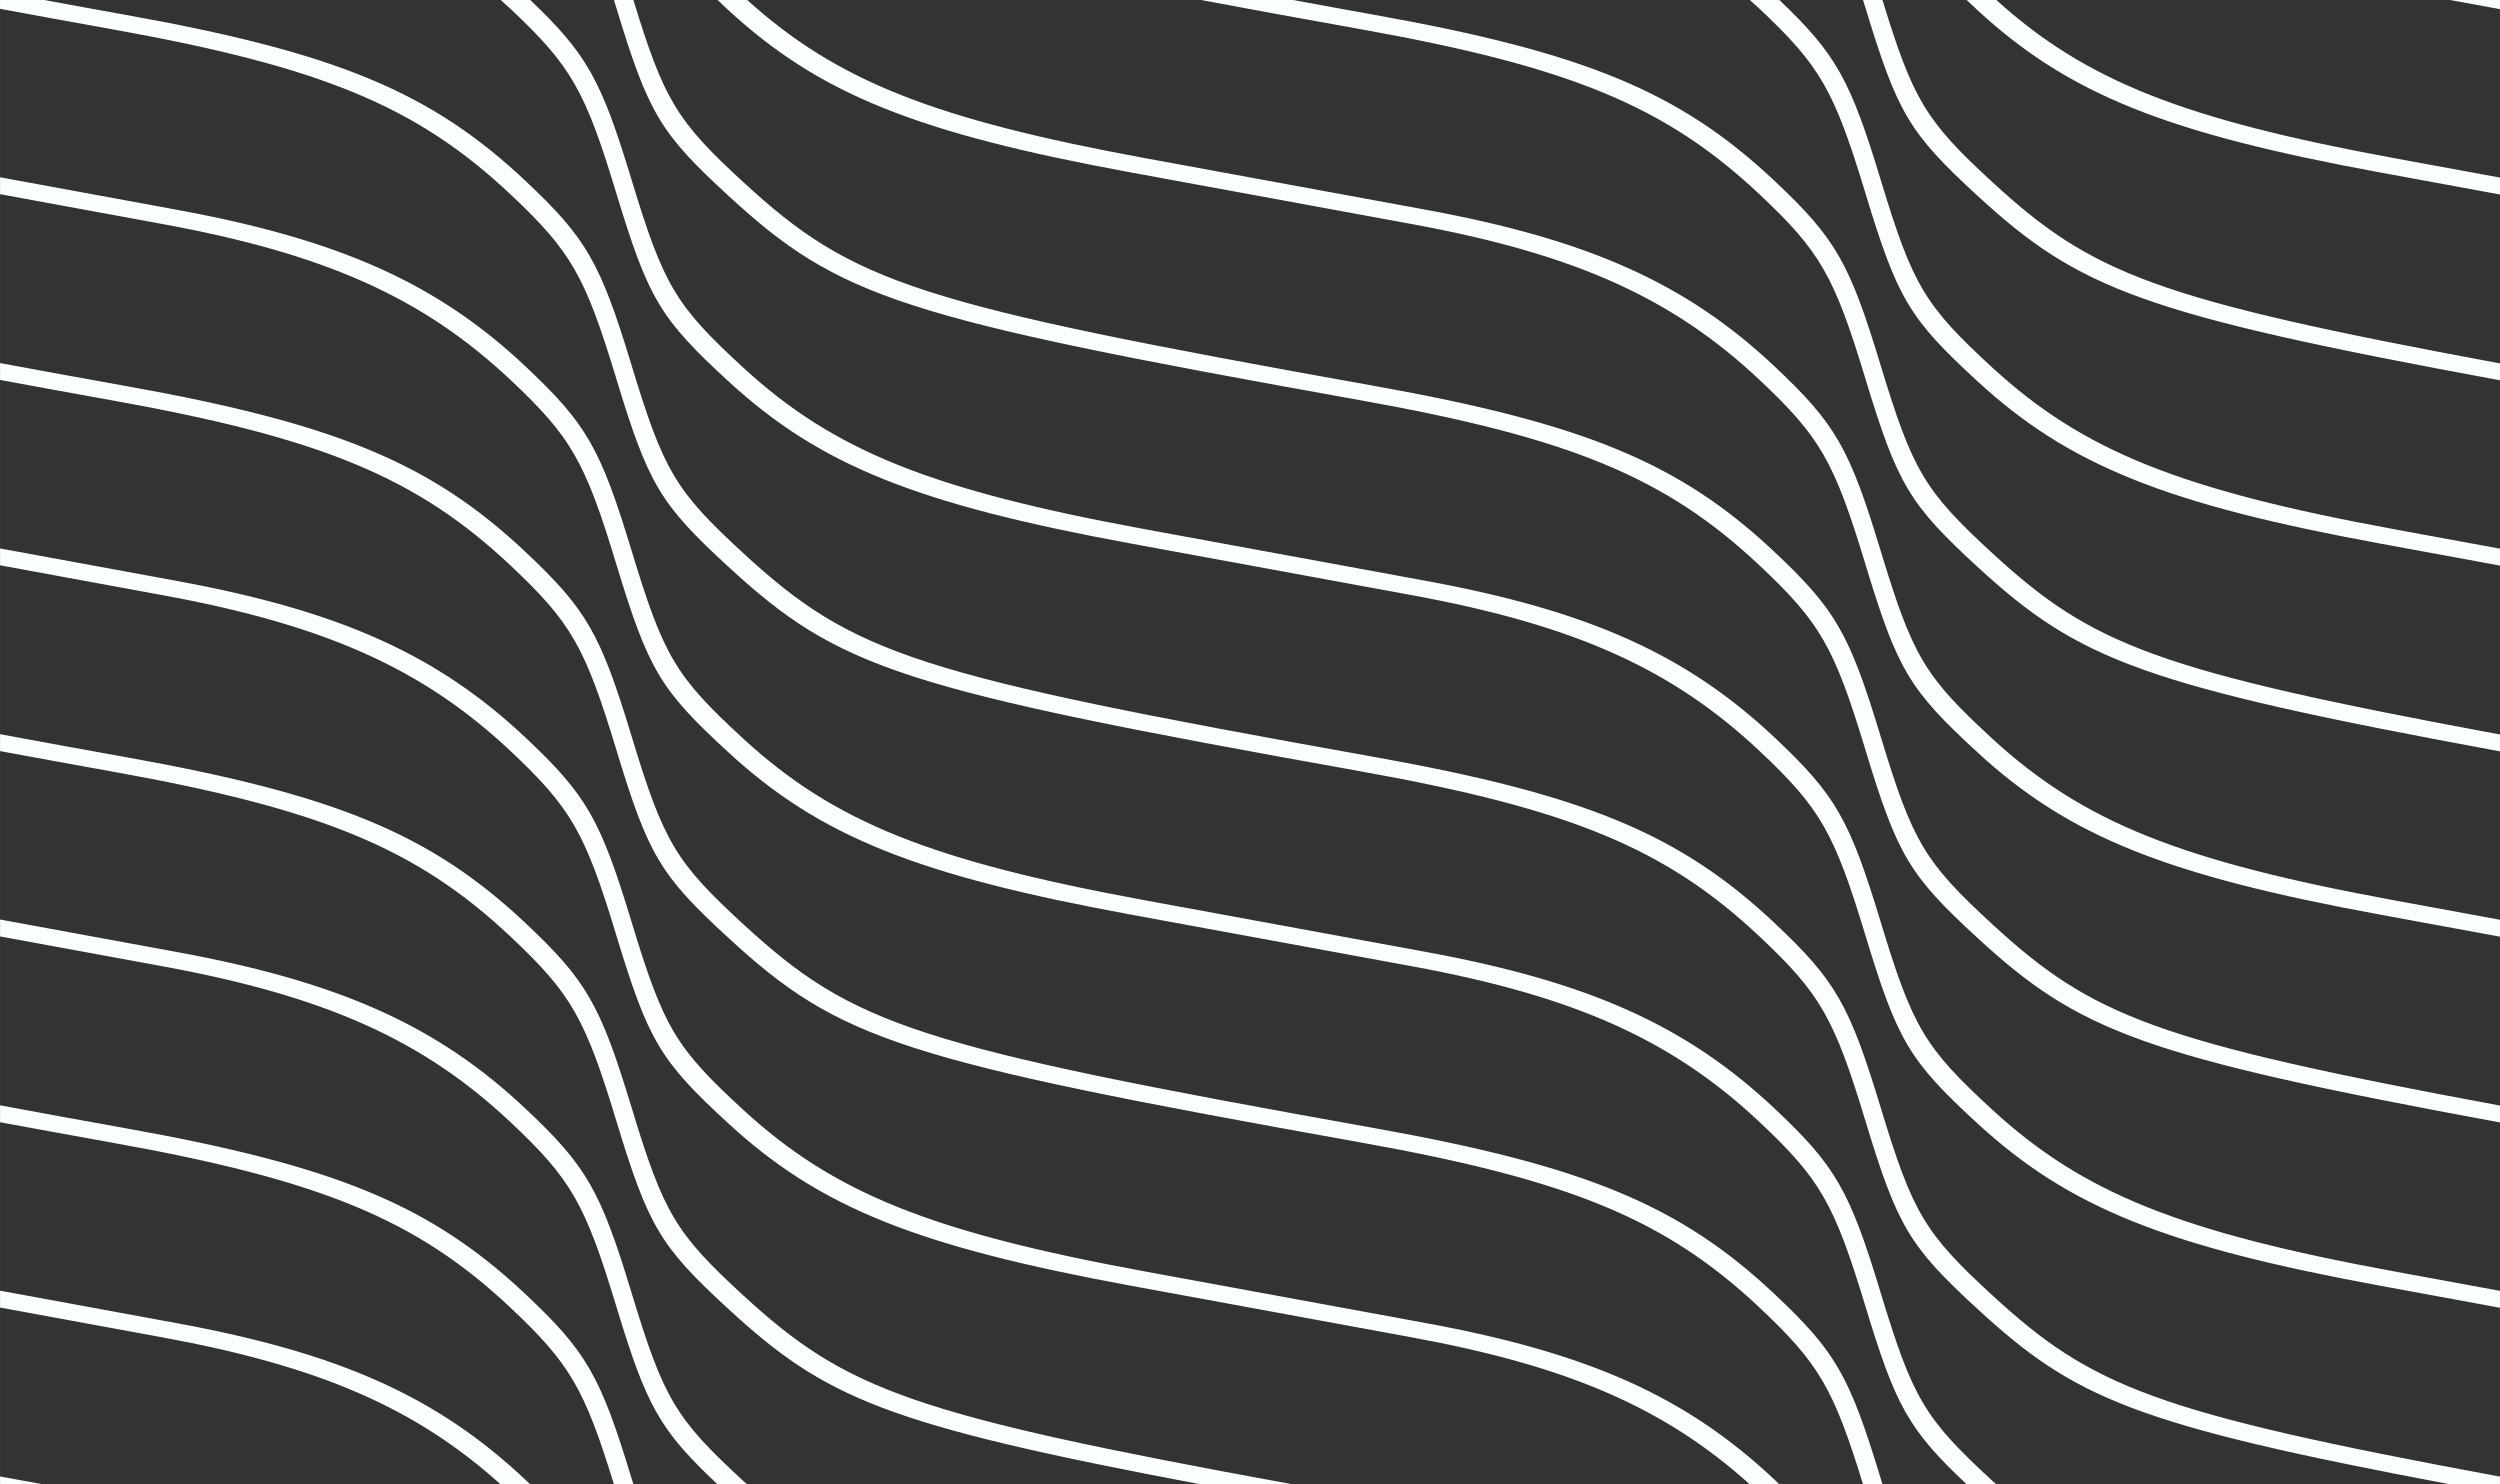 <?xml version="1.0" encoding="UTF-8" standalone="no"?>
<svg
   xmlns:dc="http://purl.org/dc/elements/1.1/"
   xmlns:cc="http://creativecommons.org/ns#"
   xmlns:rdf="http://www.w3.org/1999/02/22-rdf-syntax-ns#"
   xmlns:svg="http://www.w3.org/2000/svg"
   xmlns="http://www.w3.org/2000/svg"
   width="256"
   height="152"
   viewBox="0 0 67.733 40.217"
   version="1.1"
   id="svg2477">
   <rect x="0" y="0" width="67.733" height="40.217" fill="#333333" stroke="none"/>
   <title
      id="title3028">Wavy Lines</title>
   <defs
      id="defs2471" />
   <g
      id="layer1"
      transform="translate(-71.133,-128.392)">
      <path
         style="fill:#fafffd;stroke-width:1"
         d="m 71.133,128.392 v 0.239 c 0.956,0.176 1.898,0.35 3.021,0.551 5.692,1.019 8.27,2.087 10.811,4.477 1.642,1.544 2.019,2.202 2.863,4.985 0.871,2.872 1.188,3.403 3.045,5.109 3.019,2.775 4.66,3.305 17.123,5.537 5.692,1.019 8.27,2.087 10.811,4.477 1.642,1.544 2.02,2.202 2.864,4.985 0.871,2.872 1.188,3.403 3.044,5.109 2.626,2.414 4.226,3.131 12.798,4.746 h 1.353 v -0.208 c -9.365,-1.736 -11.05,-2.428 -13.752,-4.911 -1.84,-1.691 -2.16,-2.229 -3.029,-5.095 -0.846,-2.788 -1.22,-3.438 -2.879,-4.998 -2.557,-2.405 -5.126,-3.471 -10.826,-4.492 -12.449,-2.229 -14.106,-2.764 -17.108,-5.523 -1.84,-1.691 -2.16,-2.229 -3.029,-5.095 -0.846,-2.788 -1.22,-3.438 -2.879,-4.998 -2.557,-2.405 -5.126,-3.471 -10.826,-4.492 -0.823,-0.147 -1.483,-0.27 -2.215,-0.404 z m 13.566,0 c 0.089,0.08 0.178,0.158 0.266,0.241 1.642,1.544 2.019,2.202 2.863,4.985 0.871,2.872 1.188,3.403 3.045,5.109 2.47,2.27 5.088,3.324 10.921,4.395 2.265,0.416 5.676,1.043 7.58,1.393 4.421,0.812 7.061,1.995 9.433,4.226 1.642,1.544 2.02,2.202 2.864,4.985 0.871,2.872 1.188,3.403 3.044,5.109 2.47,2.27 5.089,3.324 10.922,4.395 0.965,0.177 2.054,0.378 3.23,0.594 v -0.458 c -1.033,-0.19 -1.995,-0.366 -2.845,-0.523 -5.821,-1.069 -8.453,-2.126 -10.907,-4.381 -1.84,-1.691 -2.16,-2.229 -3.029,-5.095 -0.846,-2.788 -1.22,-3.438 -2.879,-4.998 -2.387,-2.245 -5.02,-3.427 -9.448,-4.241 -1.904,-0.35 -5.315,-0.977 -7.58,-1.393 -5.821,-1.069 -8.453,-2.126 -10.907,-4.381 -1.84,-1.691 -2.16,-2.229 -3.029,-5.095 -0.82,-2.705 -1.208,-3.404 -2.744,-4.867 z m 3.067,0 c 0.021,0.07 0.04,0.126 0.062,0.199 0.871,2.872 1.188,3.403 3.045,5.109 3.019,2.775 4.66,3.305 17.123,5.537 5.692,1.019 8.27,2.087 10.811,4.477 1.642,1.544 2.02,2.202 2.864,4.985 0.871,2.872 1.188,3.403 3.044,5.109 2.752,2.529 4.455,3.207 14.151,4.995 v -0.457 c -9.365,-1.736 -11.05,-2.428 -13.752,-4.911 -1.84,-1.691 -2.16,-2.229 -3.029,-5.095 -0.846,-2.788 -1.22,-3.438 -2.879,-4.998 -2.557,-2.405 -5.126,-3.471 -10.826,-4.492 -12.449,-2.229 -14.106,-2.764 -17.108,-5.523 -1.802,-1.656 -2.148,-2.22 -2.979,-4.935 z m 2.809,0 c 0.1,0.094 0.188,0.18 0.298,0.281 2.47,2.27 5.088,3.324 10.921,4.395 2.265,0.416 5.676,1.043 7.58,1.393 4.421,0.812 7.061,1.995 9.433,4.226 1.642,1.544 2.02,2.202 2.864,4.985 0.871,2.872 1.188,3.403 3.044,5.109 2.47,2.27 5.089,3.324 10.922,4.395 0.965,0.177 2.054,0.378 3.23,0.594 v -0.458 c -1.033,-0.19 -1.995,-0.366 -2.845,-0.523 -5.821,-1.069 -8.453,-2.126 -10.907,-4.381 -1.84,-1.691 -2.16,-2.229 -3.029,-5.095 -0.846,-2.788 -1.22,-3.438 -2.879,-4.998 -2.387,-2.245 -5.02,-3.427 -9.448,-4.241 -1.904,-0.35 -5.315,-0.977 -7.58,-1.393 -5.739,-1.054 -8.377,-2.099 -10.802,-4.289 z m 13.097,0 c 1.282,0.241 2.703,0.5 4.324,0.791 5.692,1.019 8.27,2.087 10.811,4.477 1.642,1.544 2.02,2.202 2.864,4.985 0.871,2.872 1.188,3.403 3.044,5.109 2.752,2.529 4.455,3.207 14.151,4.995 v -0.457 c -9.365,-1.736 -11.05,-2.428 -13.752,-4.911 -1.84,-1.691 -2.16,-2.229 -3.029,-5.095 -0.846,-2.788 -1.22,-3.438 -2.879,-4.998 -2.557,-2.405 -5.126,-3.471 -10.826,-4.492 -0.823,-0.147 -1.483,-0.27 -2.215,-0.404 z m 14.87,0 c 0.089,0.08 0.177,0.158 0.265,0.241 1.642,1.544 2.02,2.202 2.864,4.985 0.871,2.872 1.188,3.403 3.044,5.109 2.47,2.27 5.089,3.324 10.922,4.395 0.965,0.177 2.054,0.378 3.23,0.594 v -0.458 c -1.033,-0.19 -1.995,-0.366 -2.845,-0.523 -5.821,-1.069 -8.453,-2.126 -10.907,-4.381 -1.84,-1.691 -2.16,-2.229 -3.029,-5.095 -0.82,-2.705 -1.208,-3.404 -2.744,-4.867 z m 3.067,0 c 0.021,0.07 0.04,0.126 0.062,0.199 0.871,2.872 1.188,3.403 3.044,5.109 2.752,2.529 4.455,3.207 14.151,4.995 v -0.457 c -9.365,-1.736 -11.05,-2.428 -13.752,-4.911 -1.802,-1.656 -2.148,-2.22 -2.979,-4.935 z m 2.808,0 c 0.1,0.094 0.188,0.18 0.298,0.281 2.47,2.27 5.089,3.324 10.922,4.395 0.965,0.177 2.054,0.378 3.23,0.594 v -0.458 c -1.033,-0.19 -1.995,-0.366 -2.845,-0.523 -5.739,-1.054 -8.377,-2.099 -10.802,-4.289 z m 13.097,0 c 0.408,0.077 0.912,0.167 1.353,0.248 v -0.248 z m -66.38,4.803 v 0.458 c 1.601,0.294 3.294,0.605 4.399,0.808 4.421,0.812 7.061,1.995 9.433,4.226 1.642,1.544 2.019,2.202 2.863,4.985 0.871,2.872 1.188,3.403 3.045,5.109 2.47,2.27 5.088,3.324 10.921,4.395 2.265,0.416 5.676,1.043 7.58,1.393 4.421,0.812 7.061,1.995 9.433,4.226 1.642,1.544 2.02,2.202 2.864,4.985 0.82,2.702 1.165,3.343 2.746,4.828 h 0.803 c -0.035,-0.031 -0.07,-0.06 -0.104,-0.092 -1.84,-1.691 -2.16,-2.229 -3.029,-5.095 -0.846,-2.788 -1.22,-3.438 -2.879,-4.998 -2.387,-2.245 -5.02,-3.427 -9.448,-4.241 -1.904,-0.35 -5.315,-0.977 -7.58,-1.393 -5.821,-1.069 -8.453,-2.126 -10.907,-4.381 -1.84,-1.691 -2.16,-2.229 -3.029,-5.095 -0.846,-2.788 -1.22,-3.438 -2.879,-4.998 -2.387,-2.245 -5.02,-3.427 -9.448,-4.241 -1.201,-0.221 -3.048,-0.56 -4.783,-0.879 z m 0,5.035 v 0.456 c 0.956,0.176 1.898,0.35 3.021,0.551 5.692,1.019 8.27,2.087 10.811,4.477 1.642,1.544 2.019,2.202 2.863,4.985 0.871,2.872 1.188,3.403 3.045,5.109 3.019,2.775 4.66,3.305 17.123,5.537 5.692,1.019 8.27,2.087 10.811,4.477 1.599,1.504 2.002,2.183 2.801,4.786 h 0.528 c -0.017,-0.057 -0.032,-0.101 -0.05,-0.16 -0.846,-2.788 -1.22,-3.438 -2.879,-4.998 -2.557,-2.405 -5.126,-3.47 -10.826,-4.491 -12.449,-2.229 -14.106,-2.765 -17.108,-5.524 -1.84,-1.691 -2.16,-2.229 -3.029,-5.095 -0.846,-2.788 -1.22,-3.438 -2.879,-4.998 -2.557,-2.405 -5.126,-3.471 -10.826,-4.492 -1.266,-0.227 -2.35,-0.425 -3.405,-0.621 z m 0,5.02 v 0.458 c 1.601,0.294 3.294,0.605 4.399,0.808 4.421,0.812 7.061,1.995 9.433,4.226 1.642,1.544 2.019,2.202 2.863,4.985 0.871,2.872 1.188,3.403 3.045,5.109 2.47,2.27 5.088,3.324 10.921,4.395 2.265,0.416 5.676,1.043 7.58,1.393 4.257,0.782 6.862,1.911 9.168,3.986 h 0.8 c -0.047,-0.045 -0.086,-0.085 -0.135,-0.131 -2.387,-2.245 -5.02,-3.427 -9.448,-4.241 -1.904,-0.35 -5.315,-0.977 -7.58,-1.393 -5.821,-1.069 -8.453,-2.126 -10.907,-4.381 -1.84,-1.691 -2.16,-2.229 -3.029,-5.095 -0.846,-2.788 -1.22,-3.438 -2.879,-4.998 -2.387,-2.245 -5.02,-3.427 -9.448,-4.241 -1.201,-0.221 -3.048,-0.56 -4.783,-0.879 z m 0,5.035 v 0.457 c 0.956,0.176 1.898,0.35 3.021,0.551 5.692,1.019 8.27,2.086 10.811,4.476 1.642,1.544 2.019,2.202 2.863,4.985 0.871,2.872 1.188,3.403 3.045,5.109 2.626,2.414 4.226,3.131 12.798,4.746 h 2.492 C 95.824,166.72 94.076,166.066 91.272,163.49 c -1.84,-1.691 -2.16,-2.229 -3.029,-5.096 -0.846,-2.788 -1.22,-3.438 -2.879,-4.998 -2.557,-2.405 -5.126,-3.47 -10.826,-4.491 -1.266,-0.227 -2.35,-0.426 -3.405,-0.622 z m 0,5.02 v 0.458 c 1.601,0.294 3.294,0.605 4.399,0.808 4.421,0.812 7.061,1.995 9.433,4.226 1.642,1.544 2.019,2.202 2.863,4.985 0.82,2.702 1.165,3.343 2.747,4.828 h 0.802 c -0.035,-0.031 -0.07,-0.06 -0.104,-0.092 -1.84,-1.691 -2.16,-2.229 -3.029,-5.095 -0.846,-2.788 -1.22,-3.438 -2.879,-4.998 -2.387,-2.245 -5.02,-3.427 -9.448,-4.241 -1.201,-0.221 -3.048,-0.56 -4.783,-0.879 z m 0,5.035 v 0.457 c 0.956,0.176 1.898,0.35 3.021,0.551 5.692,1.019 8.27,2.086 10.811,4.476 1.599,1.504 2.001,2.183 2.801,4.786 h 0.528 c -0.017,-0.057 -0.032,-0.101 -0.05,-0.16 -0.846,-2.788 -1.22,-3.438 -2.879,-4.998 -2.557,-2.405 -5.126,-3.47 -10.826,-4.491 -1.266,-0.227 -2.35,-0.426 -3.405,-0.622 z m 0,5.02 v 0.458 c 1.601,0.294 3.294,0.605 4.399,0.808 4.257,0.782 6.862,1.911 9.167,3.986 h 0.8 c -0.047,-0.045 -0.086,-0.085 -0.135,-0.131 -2.387,-2.245 -5.02,-3.427 -9.448,-4.241 -1.201,-0.221 -3.048,-0.56 -4.783,-0.879 z m 0,5.035 v 0.217 h 1.188 c -0.393,-0.072 -0.82,-0.148 -1.188,-0.217 z"
         id="path9367" />
   </g>
</svg>